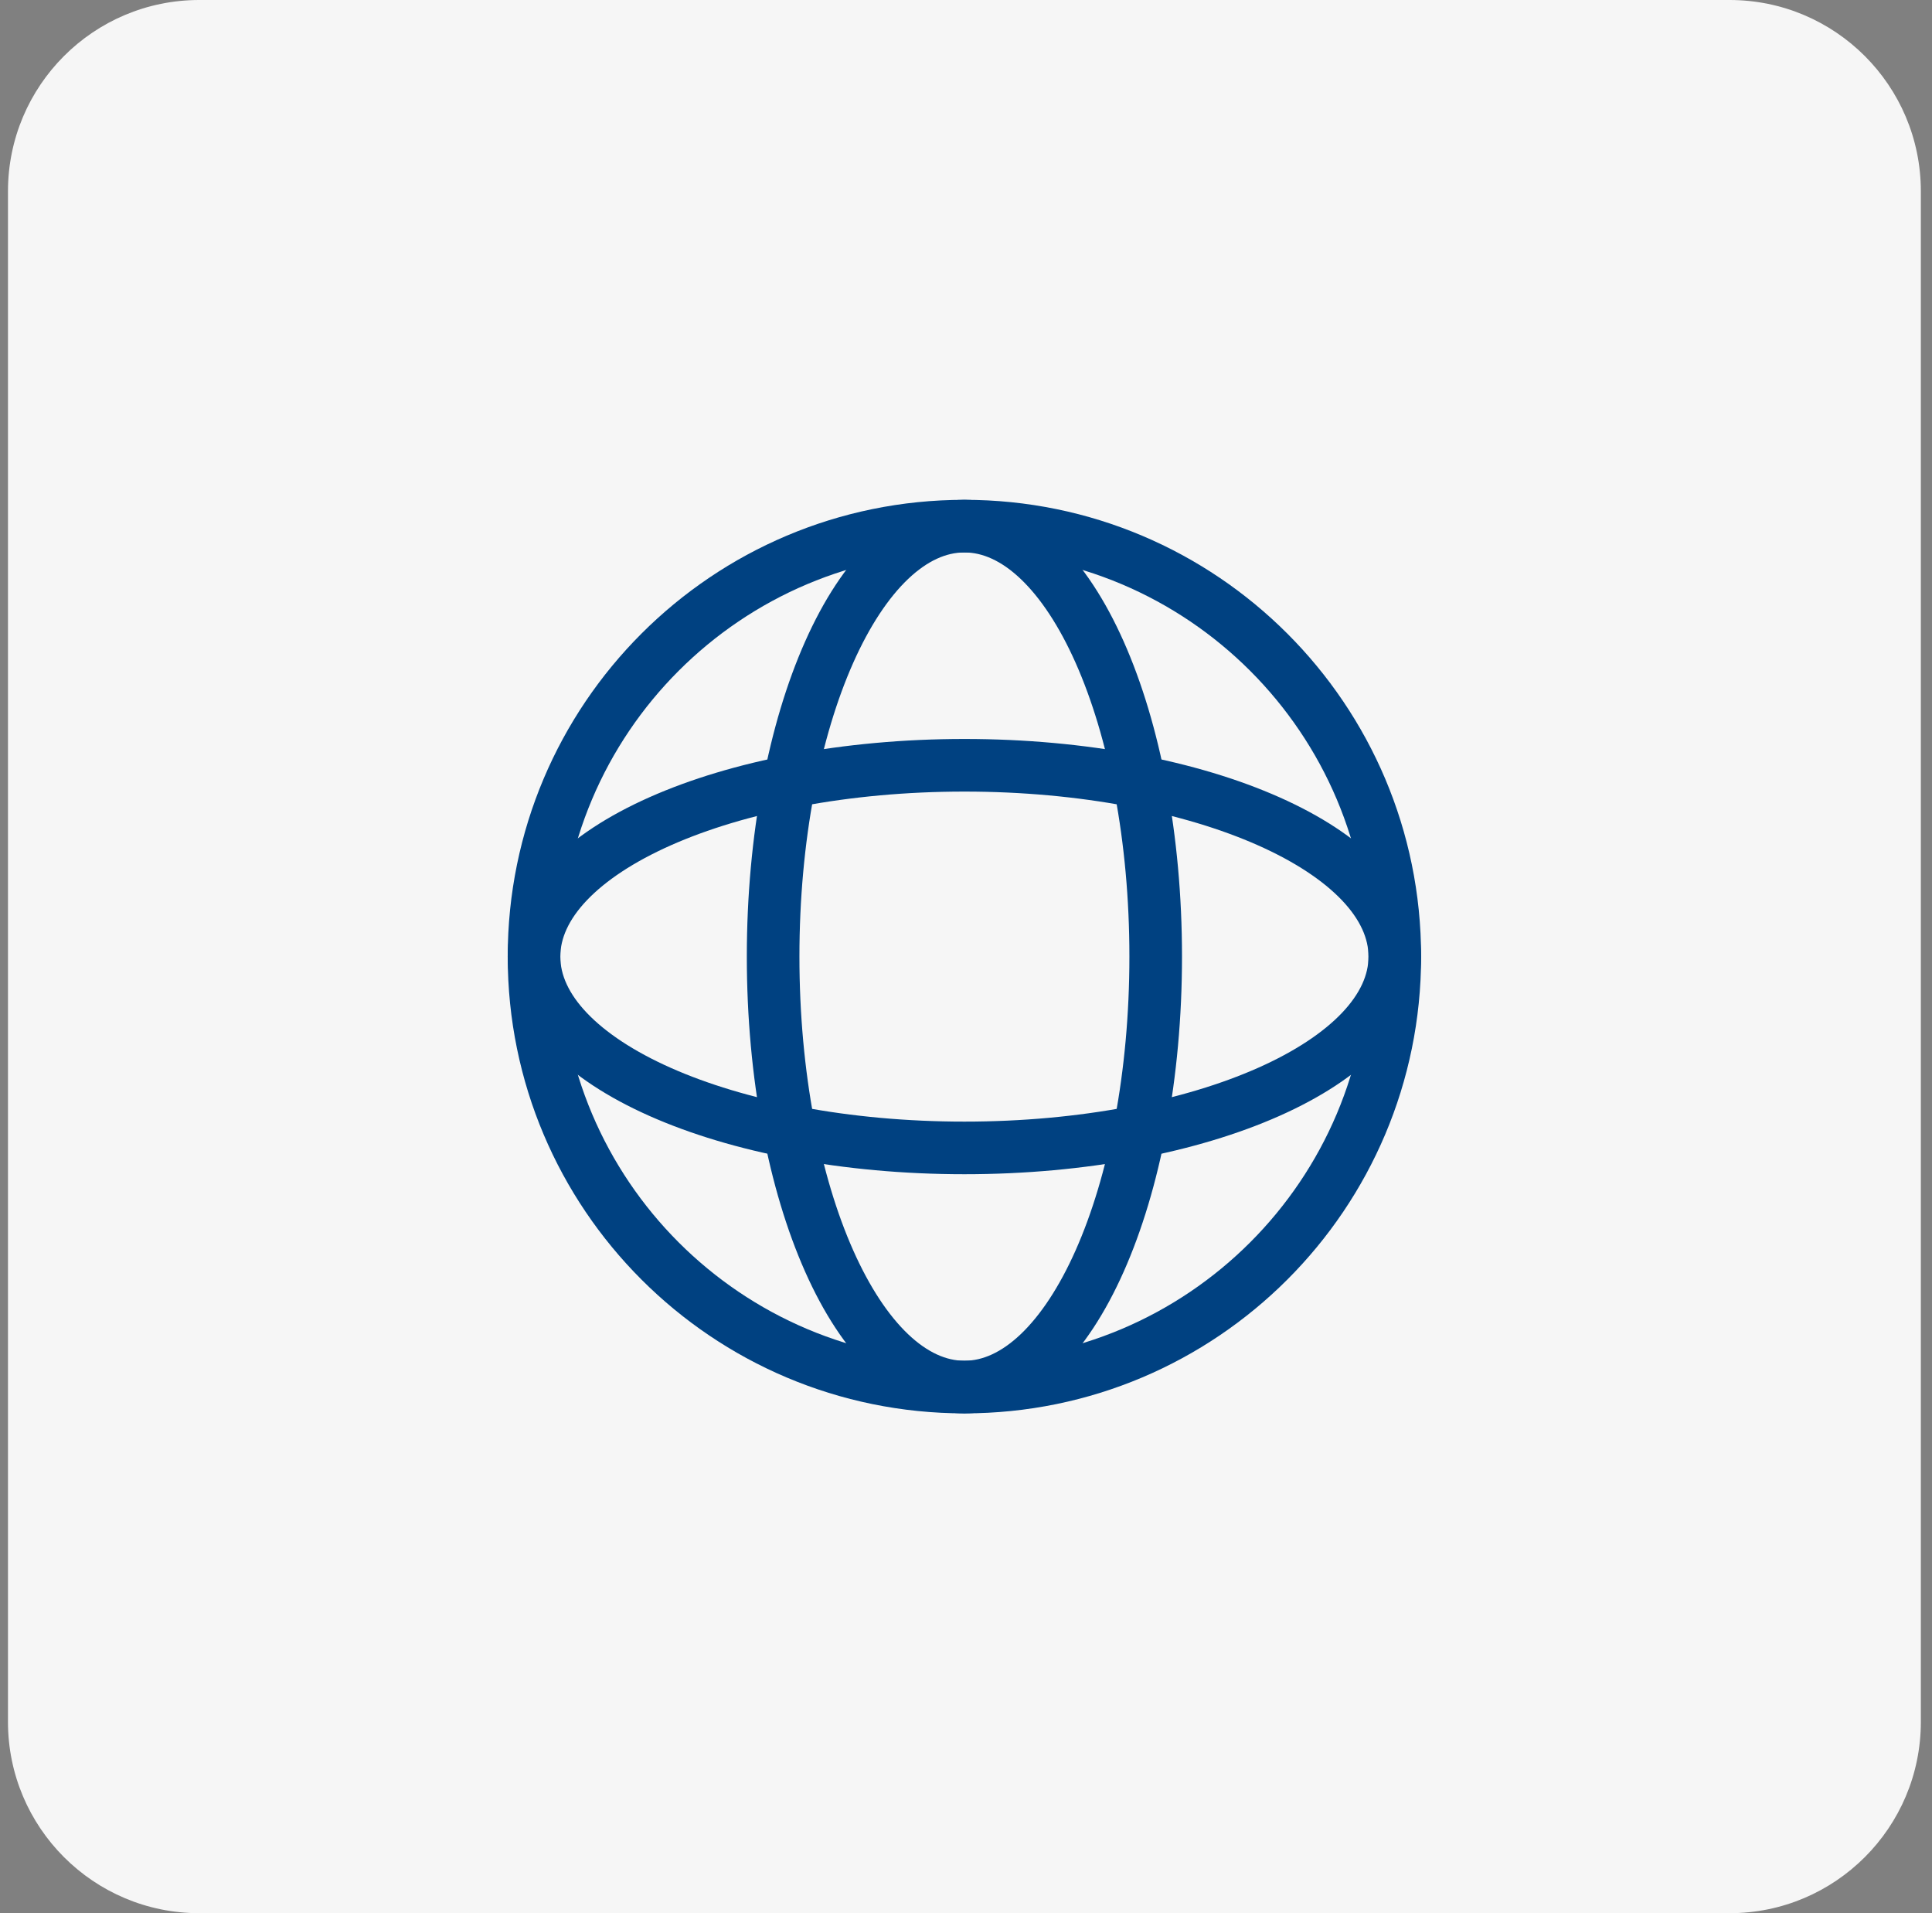 <svg width="101" height="100" viewBox="0 0 101 100" fill="none" xmlns="http://www.w3.org/2000/svg">
<rect x="0" y="0" width="101" height="100" fill="#808080" stroke="none"/>
<path d="M0.417 10C0.417 4.477 4.894 0 10.417 0H90.417C95.939 0 100.417 4.477 100.417 10V90C100.417 95.523 95.939 100 90.417 100H10.417C4.894 100 0.417 95.523 0.417 90V10Z" fill="#F6F6F6"/>
<g clip-path="url(#clip0_908_1142)">
<path d="M50.417 72.5C62.843 72.5 72.917 62.426 72.917 50C72.917 37.574 62.843 27.5 50.417 27.5C37.99 27.5 27.917 37.574 27.917 50C27.917 62.426 37.99 72.5 50.417 72.5Z" stroke="#004181" stroke-width="2.75" stroke-linecap="round" stroke-linejoin="round"/>
<path d="M50.417 72.5C55.94 72.5 60.417 62.426 60.417 50C60.417 37.574 55.94 27.5 50.417 27.5C44.894 27.5 40.417 37.574 40.417 50C40.417 62.426 44.894 72.5 50.417 72.5Z" stroke="#004181" stroke-width="2.75" stroke-linecap="round" stroke-linejoin="round"/>
<path d="M27.917 50C27.917 55.523 37.99 60 50.417 60C62.843 60 72.917 55.523 72.917 50C72.917 44.477 62.843 40 50.417 40C37.99 40 27.917 44.477 27.917 50Z" stroke="#004181" stroke-width="2.75" stroke-linecap="round" stroke-linejoin="round"/>
</g>
<defs>
<clipPath id="clip0_908_1142">
<rect width="60" height="60" fill="white" transform="translate(20.417 20)"/>
</clipPath>
</defs>
</svg>
